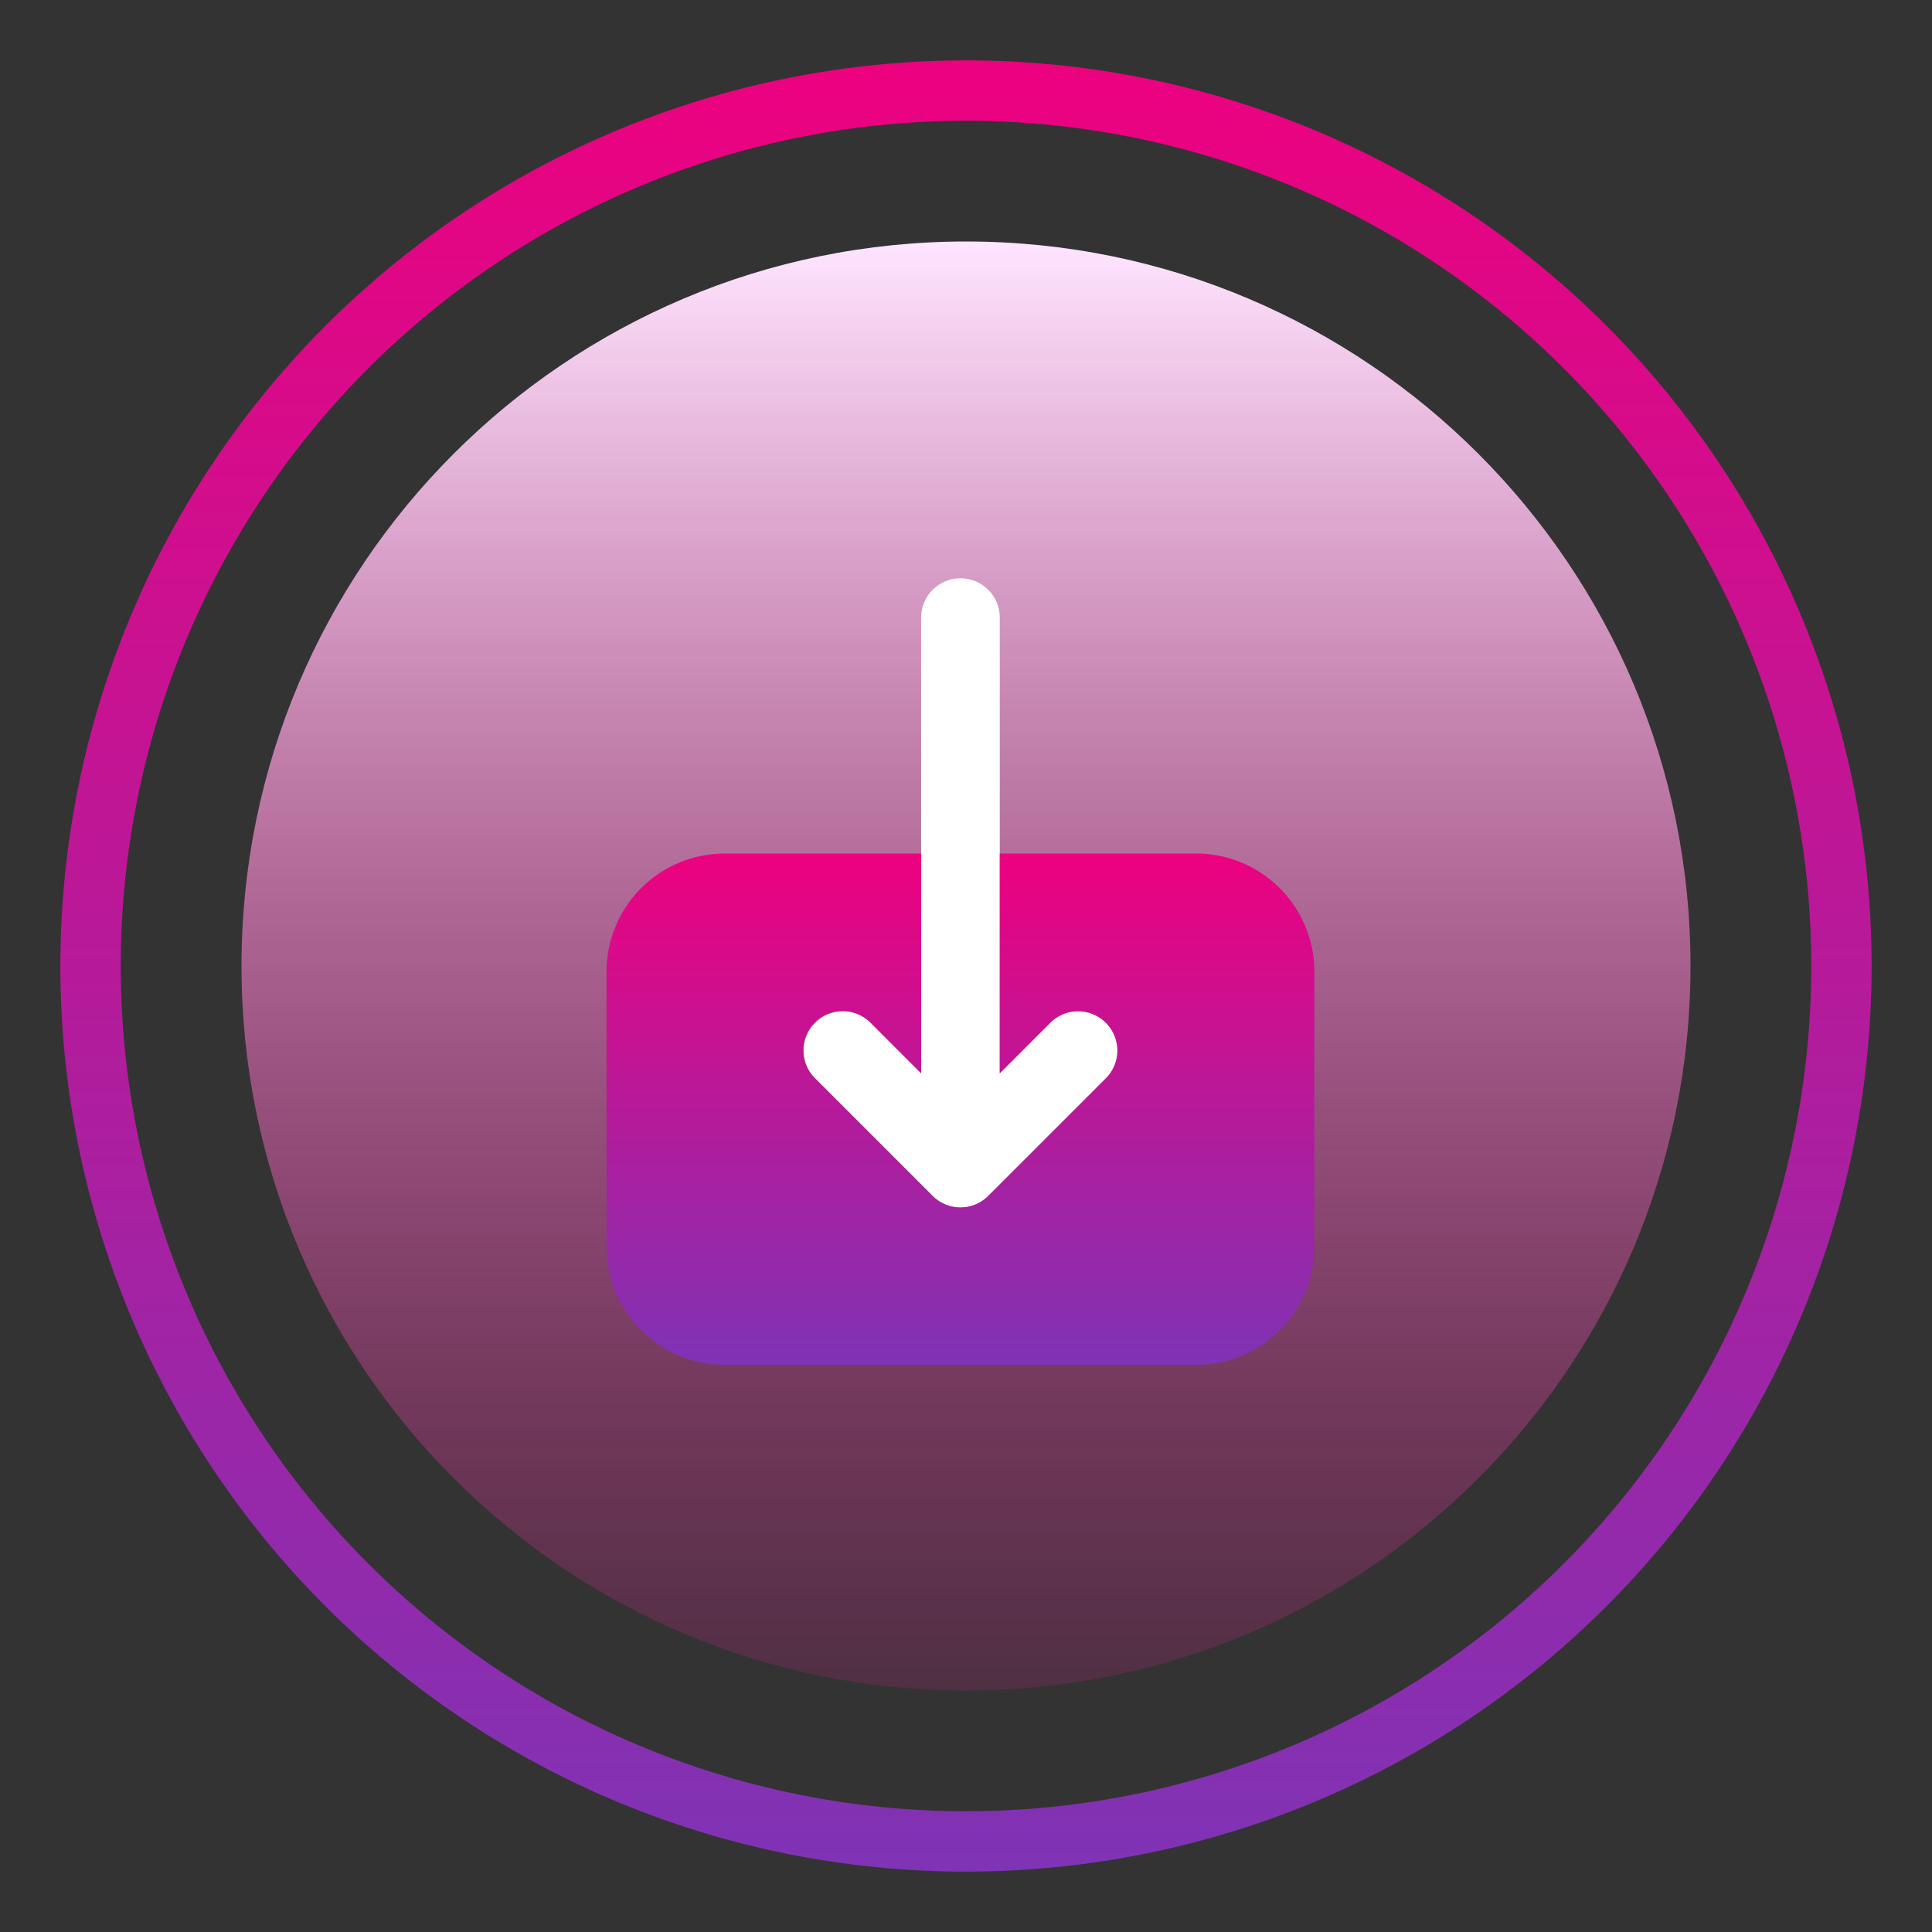 <svg width="70" height="70" fill="none" xmlns="http://www.w3.org/2000/svg"><rect width="100%" height="100%" fill="#333333" stroke="none"/><path d="M35 67.813a32.812 32.812 0 110-65.625 32.812 32.812 0 010 65.624zm0-63.438a30.625 30.625 0 100 61.25 30.625 30.625 0 000-61.25z" fill="url(#paint0_linear)"/><path d="M35 61.25c14.498 0 26.25-11.752 26.25-26.25C61.25 20.503 49.498 8.75 35 8.75 20.503 8.75 8.75 20.503 8.75 35c0 14.498 11.753 26.25 26.25 26.25z" fill="url(#paint1_linear)"/><path d="M40.08 37.043a1.424 1.424 0 00-2.014 0l-1.842 1.843V22.378a1.425 1.425 0 10-2.85 0v16.508l-1.842-1.843a1.425 1.425 0 00-2.015 2.015l4.274 4.275a1.425 1.425 0 002.015 0l4.275-4.275a1.424 1.424 0 000-2.015z" fill="#fff"/><path d="M43.348 30.927h-7.124v7.959l1.842-1.843a1.425 1.425 0 012.015 2.015l-4.275 4.275a1.423 1.423 0 01-2.015 0l-4.274-4.275a1.424 1.424 0 012.015-2.015l1.842 1.843v-7.96H26.25a4.28 4.28 0 00-4.274 4.275v9.974a4.279 4.279 0 004.274 4.274h17.098a4.279 4.279 0 004.274-4.274V35.2a4.279 4.279 0 00-4.274-4.274z" fill="url(#paint2_linear)"/><defs><linearGradient id="paint0_linear" x1="35" y1="2.188" x2="35" y2="67.813" gradientUnits="userSpaceOnUse"><stop stop-color="#ED017F"/><stop offset="1" stop-color="#7F33B5"/></linearGradient><linearGradient id="paint1_linear" x1="35" y1="8.75" x2="35" y2="61.25" gradientUnits="userSpaceOnUse"><stop stop-color="#FFE5FF"/><stop offset="1" stop-color="#FF1EA5" stop-opacity=".14"/></linearGradient><linearGradient id="paint2_linear" x1="34.799" y1="30.927" x2="34.799" y2="49.449" gradientUnits="userSpaceOnUse"><stop stop-color="#ED017F"/><stop offset="1" stop-color="#7F33B5"/></linearGradient></defs></svg>